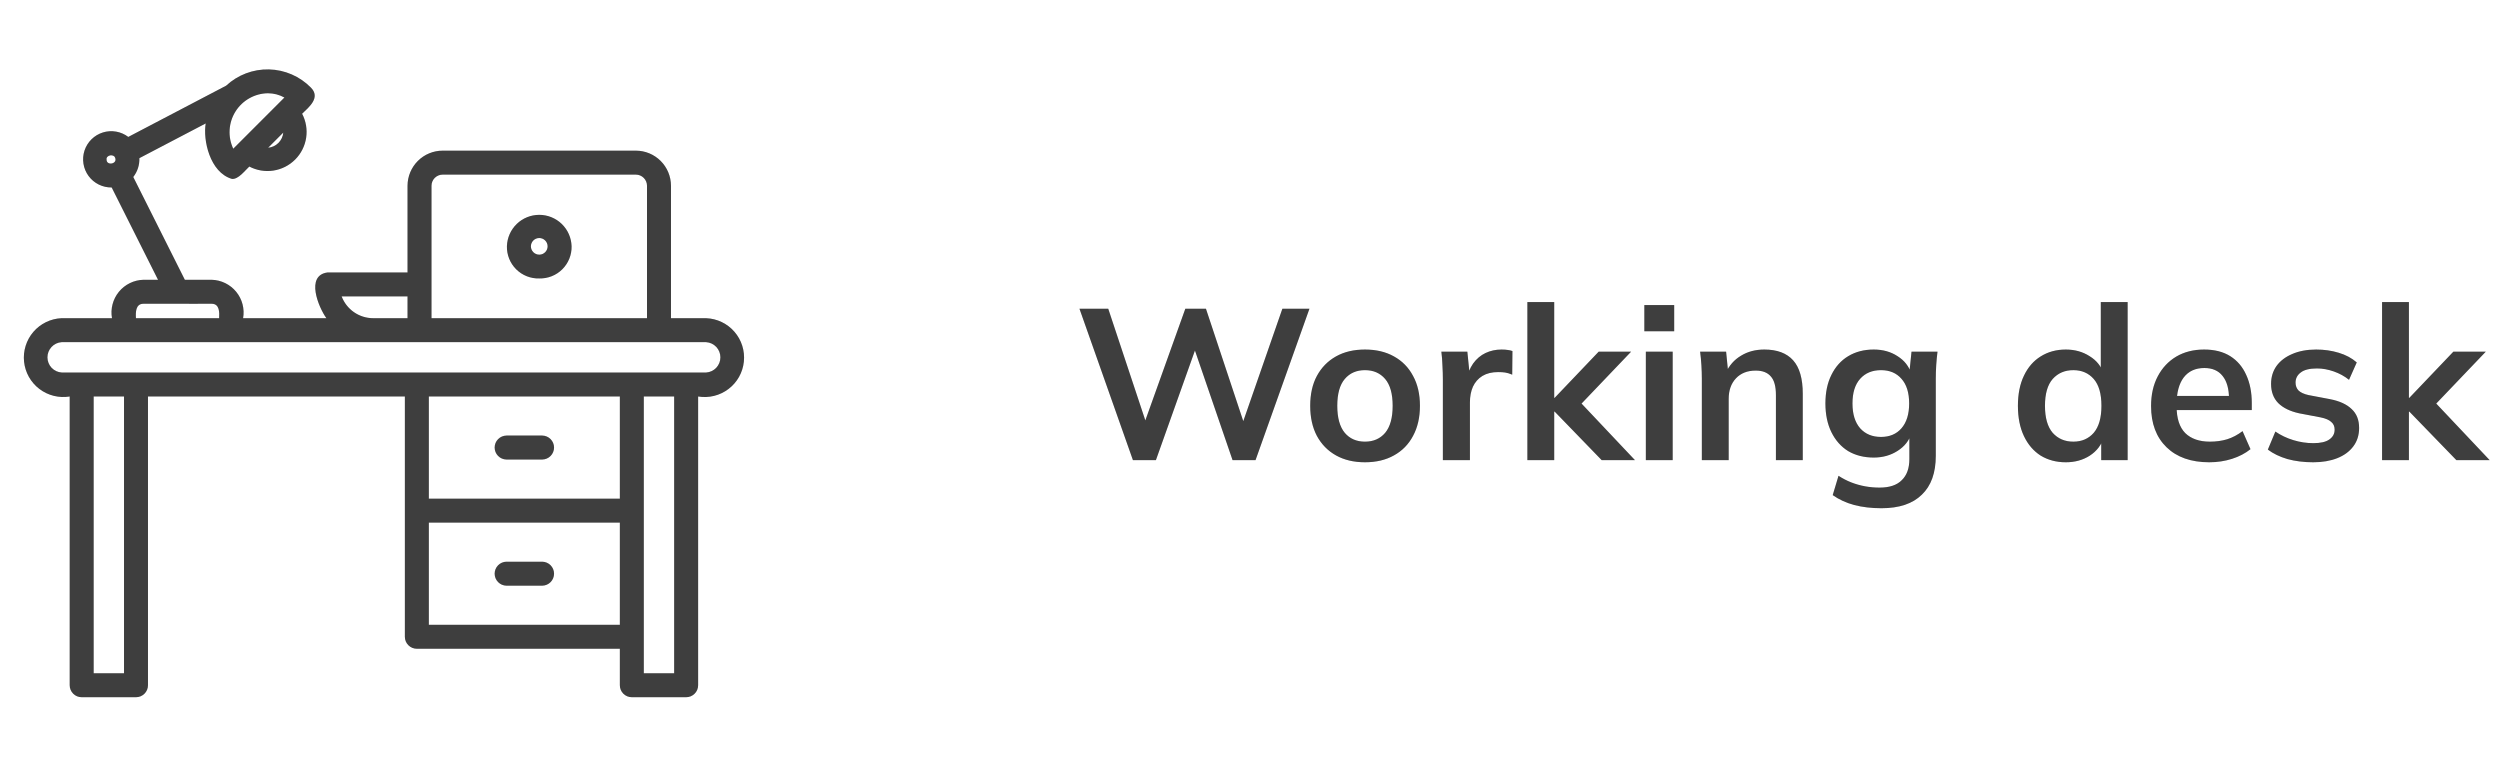 <svg width="163" height="50" viewBox="0 0 163 50" fill="none" xmlns="http://www.w3.org/2000/svg">
<path d="M44.737 45.458H41.195C41.093 45.458 40.991 45.438 40.896 45.399C40.801 45.359 40.715 45.302 40.642 45.229C40.57 45.157 40.512 45.071 40.473 44.976C40.434 44.881 40.414 44.779 40.414 44.677V42.298H27.178C27.076 42.298 26.974 42.278 26.879 42.239C26.785 42.199 26.698 42.142 26.626 42.069C26.553 41.997 26.496 41.91 26.456 41.816C26.417 41.721 26.397 41.619 26.397 41.517V25.851H9.648V44.677C9.648 44.779 9.628 44.881 9.589 44.976C9.55 45.071 9.492 45.157 9.42 45.229C9.347 45.302 9.261 45.359 9.166 45.399C9.071 45.438 8.97 45.458 8.867 45.458H5.325C5.223 45.458 5.121 45.438 5.026 45.399C4.932 45.359 4.845 45.302 4.773 45.229C4.7 45.157 4.643 45.071 4.604 44.976C4.564 44.881 4.544 44.779 4.544 44.677V25.851C4.199 25.908 3.845 25.893 3.505 25.809C3.165 25.724 2.846 25.571 2.567 25.359C2.288 25.146 2.056 24.879 1.884 24.574C1.713 24.268 1.605 23.931 1.569 23.583C1.532 23.234 1.567 22.882 1.672 22.548C1.776 22.213 1.948 21.904 2.176 21.638C2.405 21.372 2.685 21.156 3 21.003C3.315 20.85 3.658 20.762 4.008 20.746L7.302 20.746C7.248 20.444 7.261 20.133 7.339 19.836C7.417 19.539 7.558 19.262 7.753 19.024C7.947 18.787 8.191 18.594 8.467 18.459C8.743 18.324 9.044 18.25 9.352 18.242H10.304L7.282 12.223C6.989 12.227 6.7 12.162 6.438 12.032C6.176 11.902 5.949 11.711 5.776 11.476C5.602 11.24 5.488 10.967 5.442 10.678C5.395 10.389 5.419 10.094 5.51 9.816C5.601 9.538 5.758 9.286 5.966 9.081C6.174 8.876 6.429 8.723 6.708 8.636C6.987 8.549 7.283 8.53 7.571 8.581C7.859 8.631 8.131 8.75 8.364 8.927L14.742 5.587C15.499 4.883 16.501 4.502 17.535 4.526C18.568 4.55 19.551 4.977 20.274 5.715C20.912 6.364 20.158 6.974 19.698 7.416C19.95 7.898 20.043 8.447 19.961 8.985C19.879 9.522 19.627 10.02 19.243 10.404C18.858 10.788 18.361 11.04 17.824 11.122C17.286 11.204 16.737 11.111 16.255 10.859C15.981 11.107 15.537 11.712 15.12 11.664C13.672 11.241 13.225 9.104 13.413 8.048L9.087 10.312C9.104 10.756 8.962 11.191 8.689 11.541L12.052 18.242H13.8C14.107 18.25 14.409 18.324 14.685 18.459C14.961 18.594 15.205 18.787 15.399 19.024C15.594 19.262 15.735 19.539 15.813 19.836C15.891 20.133 15.903 20.444 15.85 20.746H21.281C20.765 20.032 19.907 17.96 21.35 17.765H26.571V12.111C26.572 11.505 26.814 10.923 27.243 10.493C27.672 10.064 28.254 9.823 28.861 9.823H41.458C42.065 9.823 42.647 10.064 43.076 10.493C43.505 10.923 43.747 11.505 43.748 12.111V20.747H46.046C46.397 20.761 46.741 20.846 47.058 20.999C47.374 21.151 47.656 21.366 47.886 21.632C48.116 21.897 48.289 22.207 48.395 22.542C48.501 22.877 48.536 23.23 48.5 23.58C48.464 23.929 48.357 24.267 48.185 24.574C48.013 24.88 47.78 25.148 47.501 25.36C47.221 25.573 46.901 25.727 46.56 25.811C46.219 25.895 45.864 25.909 45.518 25.851V44.677C45.518 44.779 45.498 44.881 45.459 44.976C45.419 45.071 45.362 45.157 45.289 45.229C45.217 45.302 45.13 45.359 45.036 45.399C44.941 45.438 44.839 45.458 44.737 45.458ZM41.976 43.895H43.955V25.851H41.976V43.895ZM6.107 43.895H8.086V25.851H6.107V43.895ZM27.96 40.735H40.414V34.073H27.96V40.735ZM27.96 32.511H40.414V25.851H27.96V32.511ZM8.08 22.309H4.017C3.766 22.326 3.53 22.438 3.359 22.623C3.187 22.808 3.092 23.05 3.093 23.302C3.094 23.554 3.191 23.796 3.364 23.98C3.538 24.163 3.774 24.273 4.025 24.288C4.844 24.287 7.992 24.289 8.875 24.288C18.481 24.287 36.453 24.288 46.04 24.288C46.292 24.273 46.529 24.161 46.702 23.977C46.874 23.793 46.971 23.55 46.97 23.297C46.97 23.044 46.873 22.802 46.7 22.618C46.526 22.434 46.289 22.324 46.037 22.309H42.967C33.34 22.311 17.567 22.307 8.08 22.309ZM28.134 20.746H42.185V12.111C42.185 11.919 42.108 11.734 41.971 11.598C41.835 11.462 41.65 11.385 41.458 11.385H28.861C28.669 11.385 28.484 11.462 28.347 11.598C28.211 11.734 28.134 11.919 28.134 12.111L28.134 20.746ZM22.275 19.327C22.434 19.744 22.716 20.103 23.083 20.357C23.45 20.61 23.886 20.746 24.332 20.746H26.571V19.327H22.275ZM8.864 20.746H14.288C14.309 20.369 14.32 19.806 13.8 19.805C13.721 19.8 11.474 19.813 11.475 19.805H9.352C8.835 19.805 8.841 20.37 8.864 20.746ZM6.948 10.404C6.94 10.854 7.776 10.677 7.462 10.204C7.255 10.022 6.898 10.187 6.948 10.404ZM17.47 6.08C17.045 6.085 16.629 6.197 16.259 6.406C15.889 6.614 15.577 6.912 15.352 7.272C15.127 7.632 14.996 8.042 14.971 8.466C14.945 8.89 15.027 9.313 15.208 9.697L18.544 6.359C18.215 6.177 17.846 6.081 17.47 6.08ZM18.469 8.645L17.483 9.632C17.737 9.609 17.975 9.497 18.155 9.317C18.335 9.137 18.447 8.899 18.469 8.645ZM35.357 38.186H33.018C32.813 38.182 32.618 38.098 32.475 37.952C32.332 37.806 32.251 37.609 32.251 37.404C32.251 37.2 32.332 37.003 32.475 36.857C32.618 36.711 32.813 36.627 33.018 36.623H35.357C35.562 36.627 35.757 36.711 35.9 36.857C36.043 37.003 36.124 37.2 36.124 37.404C36.124 37.609 36.043 37.806 35.9 37.952C35.757 38.098 35.562 38.182 35.357 38.186ZM35.357 29.961H33.018C32.813 29.957 32.618 29.873 32.475 29.727C32.332 29.581 32.251 29.385 32.251 29.18C32.251 28.975 32.332 28.779 32.475 28.633C32.618 28.487 32.813 28.403 33.018 28.399H35.357C35.562 28.402 35.757 28.487 35.9 28.633C36.043 28.779 36.124 28.975 36.124 29.18C36.124 29.384 36.043 29.581 35.9 29.727C35.757 29.873 35.562 29.957 35.357 29.961ZM35.159 18.154C34.88 18.162 34.603 18.113 34.344 18.01C34.085 17.907 33.85 17.752 33.653 17.556C33.456 17.359 33.301 17.124 33.197 16.865C33.094 16.607 33.044 16.33 33.051 16.051C33.068 15.504 33.298 14.984 33.691 14.602C34.085 14.221 34.611 14.008 35.159 14.008C35.707 14.008 36.234 14.221 36.627 14.602C37.021 14.984 37.25 15.504 37.267 16.051C37.274 16.33 37.224 16.607 37.12 16.865C37.016 17.123 36.861 17.358 36.664 17.555C36.467 17.752 36.232 17.906 35.973 18.009C35.714 18.112 35.437 18.161 35.159 18.154ZM34.614 16.065C34.616 16.21 34.675 16.348 34.779 16.449C34.882 16.55 35.022 16.605 35.166 16.604C35.311 16.602 35.449 16.543 35.55 16.439C35.651 16.335 35.707 16.196 35.705 16.051C35.702 15.908 35.642 15.771 35.538 15.672C35.435 15.572 35.296 15.517 35.153 15.519C35.009 15.521 34.872 15.579 34.771 15.681C34.67 15.784 34.614 15.921 34.614 16.065Z" fill="#4D4D4D"/>
<path d="M44.737 45.458H41.195C41.093 45.458 40.991 45.438 40.896 45.399C40.801 45.359 40.715 45.302 40.642 45.229C40.57 45.157 40.512 45.071 40.473 44.976C40.434 44.881 40.414 44.779 40.414 44.677V42.298H27.178C27.076 42.298 26.974 42.278 26.879 42.239C26.785 42.199 26.698 42.142 26.626 42.069C26.553 41.997 26.496 41.91 26.456 41.816C26.417 41.721 26.397 41.619 26.397 41.517V25.851H9.648V44.677C9.648 44.779 9.628 44.881 9.589 44.976C9.55 45.071 9.492 45.157 9.42 45.229C9.347 45.302 9.261 45.359 9.166 45.399C9.071 45.438 8.97 45.458 8.867 45.458H5.325C5.223 45.458 5.121 45.438 5.026 45.399C4.932 45.359 4.845 45.302 4.773 45.229C4.7 45.157 4.643 45.071 4.604 44.976C4.564 44.881 4.544 44.779 4.544 44.677V25.851C4.199 25.908 3.845 25.893 3.505 25.809C3.165 25.724 2.846 25.571 2.567 25.359C2.288 25.146 2.056 24.879 1.884 24.574C1.713 24.268 1.605 23.931 1.569 23.583C1.532 23.234 1.567 22.882 1.672 22.548C1.776 22.213 1.948 21.904 2.176 21.638C2.405 21.372 2.685 21.156 3 21.003C3.315 20.85 3.658 20.762 4.008 20.746L7.302 20.746C7.248 20.444 7.261 20.133 7.339 19.836C7.417 19.539 7.558 19.262 7.753 19.024C7.947 18.787 8.191 18.594 8.467 18.459C8.743 18.324 9.044 18.25 9.352 18.242H10.304L7.282 12.223C6.989 12.227 6.7 12.162 6.438 12.032C6.176 11.902 5.949 11.711 5.776 11.476C5.602 11.24 5.488 10.967 5.442 10.678C5.395 10.389 5.419 10.094 5.51 9.816C5.601 9.538 5.758 9.286 5.966 9.081C6.174 8.876 6.429 8.723 6.708 8.636C6.987 8.549 7.283 8.53 7.571 8.581C7.859 8.631 8.131 8.75 8.364 8.927L14.742 5.587C15.499 4.883 16.501 4.502 17.535 4.526C18.568 4.55 19.551 4.977 20.274 5.715C20.912 6.364 20.158 6.974 19.698 7.416C19.95 7.898 20.043 8.447 19.961 8.985C19.879 9.522 19.627 10.02 19.243 10.404C18.858 10.788 18.361 11.04 17.824 11.122C17.286 11.204 16.737 11.111 16.255 10.859C15.981 11.107 15.537 11.712 15.12 11.664C13.672 11.241 13.225 9.104 13.413 8.048L9.087 10.312C9.104 10.756 8.962 11.191 8.689 11.541L12.052 18.242H13.8C14.107 18.25 14.409 18.324 14.685 18.459C14.961 18.594 15.205 18.787 15.399 19.024C15.594 19.262 15.735 19.539 15.813 19.836C15.891 20.133 15.903 20.444 15.85 20.746H21.281C20.765 20.032 19.907 17.96 21.35 17.765H26.571V12.111C26.572 11.505 26.814 10.923 27.243 10.493C27.672 10.064 28.254 9.823 28.861 9.823H41.458C42.065 9.823 42.647 10.064 43.076 10.493C43.505 10.923 43.747 11.505 43.748 12.111V20.747H46.046C46.397 20.761 46.741 20.846 47.058 20.999C47.374 21.151 47.656 21.366 47.886 21.632C48.116 21.897 48.289 22.207 48.395 22.542C48.501 22.877 48.536 23.23 48.5 23.58C48.464 23.929 48.357 24.267 48.185 24.574C48.013 24.88 47.78 25.148 47.501 25.36C47.221 25.573 46.901 25.727 46.56 25.811C46.219 25.895 45.864 25.909 45.518 25.851V44.677C45.518 44.779 45.498 44.881 45.459 44.976C45.419 45.071 45.362 45.157 45.289 45.229C45.217 45.302 45.13 45.359 45.036 45.399C44.941 45.438 44.839 45.458 44.737 45.458ZM41.976 43.895H43.955V25.851H41.976V43.895ZM6.107 43.895H8.086V25.851H6.107V43.895ZM27.96 40.735H40.414V34.073H27.96V40.735ZM27.96 32.511H40.414V25.851H27.96V32.511ZM8.08 22.309H4.017C3.766 22.326 3.53 22.438 3.359 22.623C3.187 22.808 3.092 23.05 3.093 23.302C3.094 23.554 3.191 23.796 3.364 23.98C3.538 24.163 3.774 24.273 4.025 24.288C4.844 24.287 7.992 24.289 8.875 24.288C18.481 24.287 36.453 24.288 46.04 24.288C46.292 24.273 46.529 24.161 46.702 23.977C46.874 23.793 46.971 23.55 46.97 23.297C46.97 23.044 46.873 22.802 46.7 22.618C46.526 22.434 46.289 22.324 46.037 22.309H42.967C33.34 22.311 17.567 22.307 8.08 22.309ZM28.134 20.746H42.185V12.111C42.185 11.919 42.108 11.734 41.971 11.598C41.835 11.462 41.65 11.385 41.458 11.385H28.861C28.669 11.385 28.484 11.462 28.347 11.598C28.211 11.734 28.134 11.919 28.134 12.111L28.134 20.746ZM22.275 19.327C22.434 19.744 22.716 20.103 23.083 20.357C23.45 20.61 23.886 20.746 24.332 20.746H26.571V19.327H22.275ZM8.864 20.746H14.288C14.309 20.369 14.32 19.806 13.8 19.805C13.721 19.8 11.474 19.813 11.475 19.805H9.352C8.835 19.805 8.841 20.37 8.864 20.746ZM6.948 10.404C6.94 10.854 7.776 10.677 7.462 10.204C7.255 10.022 6.898 10.187 6.948 10.404ZM17.47 6.08C17.045 6.085 16.629 6.197 16.259 6.406C15.889 6.614 15.577 6.912 15.352 7.272C15.127 7.632 14.996 8.042 14.971 8.466C14.945 8.89 15.027 9.313 15.208 9.697L18.544 6.359C18.215 6.177 17.846 6.081 17.47 6.08ZM18.469 8.645L17.483 9.632C17.737 9.609 17.975 9.497 18.155 9.317C18.335 9.137 18.447 8.899 18.469 8.645ZM35.357 38.186H33.018C32.813 38.182 32.618 38.098 32.475 37.952C32.332 37.806 32.251 37.609 32.251 37.404C32.251 37.2 32.332 37.003 32.475 36.857C32.618 36.711 32.813 36.627 33.018 36.623H35.357C35.562 36.627 35.757 36.711 35.9 36.857C36.043 37.003 36.124 37.2 36.124 37.404C36.124 37.609 36.043 37.806 35.9 37.952C35.757 38.098 35.562 38.182 35.357 38.186ZM35.357 29.961H33.018C32.813 29.957 32.618 29.873 32.475 29.727C32.332 29.581 32.251 29.385 32.251 29.18C32.251 28.975 32.332 28.779 32.475 28.633C32.618 28.487 32.813 28.403 33.018 28.399H35.357C35.562 28.402 35.757 28.487 35.9 28.633C36.043 28.779 36.124 28.975 36.124 29.18C36.124 29.384 36.043 29.581 35.9 29.727C35.757 29.873 35.562 29.957 35.357 29.961ZM35.159 18.154C34.88 18.162 34.603 18.113 34.344 18.01C34.085 17.907 33.85 17.752 33.653 17.556C33.456 17.359 33.301 17.124 33.197 16.865C33.094 16.607 33.044 16.33 33.051 16.051C33.068 15.504 33.298 14.984 33.691 14.602C34.085 14.221 34.611 14.008 35.159 14.008C35.707 14.008 36.234 14.221 36.627 14.602C37.021 14.984 37.25 15.504 37.267 16.051C37.274 16.33 37.224 16.607 37.12 16.865C37.016 17.123 36.861 17.358 36.664 17.555C36.467 17.752 36.232 17.906 35.973 18.009C35.714 18.112 35.437 18.161 35.159 18.154ZM34.614 16.065C34.616 16.21 34.675 16.348 34.779 16.449C34.882 16.55 35.022 16.605 35.166 16.604C35.311 16.602 35.449 16.543 35.55 16.439C35.651 16.335 35.707 16.196 35.705 16.051C35.702 15.908 35.642 15.771 35.538 15.672C35.435 15.572 35.296 15.517 35.153 15.519C35.009 15.521 34.872 15.579 34.771 15.681C34.67 15.784 34.614 15.921 34.614 16.065Z" fill="black" fill-opacity="0.2"/>
<path d="M73.867 30L70.381 20.13H72.257L74.945 28.222H74.385L77.283 20.13H78.627L81.315 28.222H80.797L83.611 20.13H85.375L81.861 30H80.363L77.759 22.412H78.067L75.365 30H73.867ZM88.996 30.14C88.268 30.14 87.638 29.991 87.106 29.692C86.574 29.393 86.158 28.969 85.86 28.418C85.57 27.867 85.426 27.214 85.426 26.458C85.426 25.702 85.57 25.053 85.86 24.512C86.158 23.961 86.574 23.537 87.106 23.238C87.638 22.939 88.268 22.79 88.996 22.79C89.724 22.79 90.354 22.939 90.886 23.238C91.427 23.537 91.842 23.961 92.132 24.512C92.43 25.053 92.58 25.702 92.58 26.458C92.58 27.214 92.43 27.867 92.132 28.418C91.842 28.969 91.427 29.393 90.886 29.692C90.354 29.991 89.724 30.14 88.996 30.14ZM88.996 28.796C89.546 28.796 89.985 28.605 90.312 28.222C90.638 27.83 90.802 27.242 90.802 26.458C90.802 25.674 90.638 25.091 90.312 24.708C89.985 24.325 89.546 24.134 88.996 24.134C88.445 24.134 88.006 24.325 87.68 24.708C87.353 25.091 87.19 25.674 87.19 26.458C87.19 27.242 87.353 27.83 87.68 28.222C88.006 28.605 88.445 28.796 88.996 28.796ZM94.075 30V24.736C94.075 24.437 94.065 24.134 94.047 23.826C94.037 23.518 94.014 23.219 93.977 22.93H95.671L95.867 24.862H95.587C95.68 24.395 95.834 24.008 96.049 23.7C96.273 23.392 96.543 23.163 96.861 23.014C97.178 22.865 97.523 22.79 97.897 22.79C98.065 22.79 98.2 22.799 98.303 22.818C98.405 22.827 98.508 22.851 98.611 22.888L98.597 24.428C98.419 24.353 98.265 24.307 98.135 24.288C98.013 24.269 97.859 24.26 97.673 24.26C97.271 24.26 96.931 24.344 96.651 24.512C96.38 24.68 96.175 24.913 96.035 25.212C95.904 25.511 95.839 25.851 95.839 26.234V30H94.075ZM99.585 30V19.696H101.335V25.94H101.363L104.233 22.93H106.347L102.777 26.668L102.791 25.968L106.599 30H104.429L101.363 26.836H101.335V30H99.585ZM107.309 30V22.93H109.059V30H107.309ZM107.211 21.6V19.892H109.157V21.6H107.211ZM110.96 30V24.694C110.96 24.405 110.95 24.111 110.932 23.812C110.913 23.513 110.885 23.219 110.848 22.93H112.542L112.682 24.33H112.514C112.738 23.835 113.069 23.457 113.508 23.196C113.946 22.925 114.455 22.79 115.034 22.79C115.864 22.79 116.49 23.023 116.91 23.49C117.33 23.957 117.54 24.685 117.54 25.674V30H115.79V25.758C115.79 25.189 115.678 24.783 115.454 24.54C115.239 24.288 114.912 24.162 114.474 24.162C113.932 24.162 113.503 24.33 113.186 24.666C112.868 25.002 112.71 25.45 112.71 26.01V30H110.96ZM122.671 33.136C122.018 33.136 121.425 33.066 120.893 32.926C120.371 32.786 119.904 32.571 119.493 32.282L119.871 31.022C120.142 31.199 120.422 31.344 120.711 31.456C121.001 31.568 121.299 31.652 121.607 31.708C121.915 31.764 122.228 31.792 122.545 31.792C123.199 31.792 123.684 31.629 124.001 31.302C124.328 30.985 124.491 30.527 124.491 29.93V28.236H124.631C124.482 28.721 124.179 29.109 123.721 29.398C123.273 29.687 122.755 29.832 122.167 29.832C121.533 29.832 120.977 29.692 120.501 29.412C120.035 29.123 119.671 28.712 119.409 28.18C119.148 27.648 119.017 27.023 119.017 26.304C119.017 25.585 119.148 24.965 119.409 24.442C119.671 23.91 120.035 23.504 120.501 23.224C120.977 22.935 121.533 22.79 122.167 22.79C122.765 22.79 123.283 22.935 123.721 23.224C124.169 23.504 124.468 23.887 124.617 24.372L124.491 24.288L124.631 22.93H126.325C126.288 23.219 126.26 23.513 126.241 23.812C126.223 24.111 126.213 24.405 126.213 24.694V29.72C126.213 30.831 125.91 31.675 125.303 32.254C124.706 32.842 123.829 33.136 122.671 33.136ZM122.643 28.488C123.203 28.488 123.647 28.301 123.973 27.928C124.309 27.545 124.477 27.004 124.477 26.304C124.477 25.604 124.309 25.067 123.973 24.694C123.647 24.321 123.203 24.134 122.643 24.134C122.074 24.134 121.621 24.321 121.285 24.694C120.949 25.067 120.781 25.604 120.781 26.304C120.781 27.004 120.949 27.545 121.285 27.928C121.621 28.301 122.074 28.488 122.643 28.488ZM134.69 30.14C134.074 30.14 133.528 29.995 133.052 29.706C132.585 29.407 132.221 28.983 131.96 28.432C131.699 27.881 131.568 27.223 131.568 26.458C131.568 25.693 131.699 25.039 131.96 24.498C132.221 23.947 132.585 23.527 133.052 23.238C133.528 22.939 134.074 22.79 134.69 22.79C135.278 22.79 135.796 22.935 136.244 23.224C136.701 23.504 137.005 23.887 137.154 24.372H136.972V19.696H138.722V30H137V28.502H137.168C137.019 29.006 136.715 29.407 136.258 29.706C135.81 29.995 135.287 30.14 134.69 30.14ZM135.18 28.796C135.731 28.796 136.174 28.605 136.51 28.222C136.846 27.83 137.014 27.242 137.014 26.458C137.014 25.674 136.846 25.091 136.51 24.708C136.174 24.325 135.731 24.134 135.18 24.134C134.629 24.134 134.181 24.325 133.836 24.708C133.5 25.091 133.332 25.674 133.332 26.458C133.332 27.242 133.5 27.83 133.836 28.222C134.181 28.605 134.629 28.796 135.18 28.796ZM144.044 30.14C142.858 30.14 141.93 29.813 141.258 29.16C140.586 28.507 140.25 27.611 140.25 26.472C140.25 25.735 140.394 25.091 140.684 24.54C140.973 23.989 141.374 23.56 141.888 23.252C142.41 22.944 143.017 22.79 143.708 22.79C144.389 22.79 144.958 22.935 145.416 23.224C145.873 23.513 146.218 23.919 146.452 24.442C146.694 24.965 146.816 25.576 146.816 26.276V26.738H141.664V25.814H145.57L145.332 26.01C145.332 25.357 145.192 24.857 144.912 24.512C144.641 24.167 144.244 23.994 143.722 23.994C143.143 23.994 142.695 24.199 142.378 24.61C142.07 25.021 141.916 25.595 141.916 26.332V26.514C141.916 27.279 142.102 27.853 142.476 28.236C142.858 28.609 143.395 28.796 144.086 28.796C144.487 28.796 144.86 28.745 145.206 28.642C145.56 28.53 145.896 28.353 146.214 28.11L146.732 29.286C146.396 29.557 145.994 29.767 145.528 29.916C145.061 30.065 144.566 30.14 144.044 30.14ZM150.818 30.14C150.211 30.14 149.651 30.07 149.138 29.93C148.634 29.781 148.209 29.575 147.864 29.314L148.354 28.138C148.708 28.381 149.1 28.567 149.53 28.698C149.959 28.829 150.393 28.894 150.832 28.894C151.298 28.894 151.644 28.815 151.868 28.656C152.101 28.497 152.218 28.283 152.218 28.012C152.218 27.797 152.143 27.629 151.994 27.508C151.854 27.377 151.625 27.279 151.308 27.214L149.908 26.948C149.31 26.817 148.853 26.593 148.536 26.276C148.228 25.959 148.074 25.543 148.074 25.03C148.074 24.591 148.19 24.204 148.424 23.868C148.666 23.532 149.007 23.271 149.446 23.084C149.894 22.888 150.416 22.79 151.014 22.79C151.536 22.79 152.026 22.86 152.484 23C152.95 23.14 153.342 23.35 153.66 23.63L153.156 24.764C152.866 24.531 152.535 24.349 152.162 24.218C151.788 24.087 151.424 24.022 151.07 24.022C150.584 24.022 150.23 24.111 150.006 24.288C149.782 24.456 149.67 24.675 149.67 24.946C149.67 25.151 149.735 25.324 149.866 25.464C150.006 25.595 150.22 25.693 150.51 25.758L151.91 26.024C152.535 26.145 153.006 26.36 153.324 26.668C153.65 26.967 153.814 27.377 153.814 27.9C153.814 28.367 153.688 28.768 153.436 29.104C153.184 29.44 152.834 29.697 152.386 29.874C151.938 30.051 151.415 30.14 150.818 30.14ZM155.311 30V19.696H157.061V25.94H157.089L159.959 22.93H162.073L158.503 26.668L158.517 25.968L162.325 30H160.155L157.089 26.836H157.061V30H155.311Z" fill="#4D4D4D"/>
<path d="M73.867 30L70.381 20.13H72.257L74.945 28.222H74.385L77.283 20.13H78.627L81.315 28.222H80.797L83.611 20.13H85.375L81.861 30H80.363L77.759 22.412H78.067L75.365 30H73.867ZM88.996 30.14C88.268 30.14 87.638 29.991 87.106 29.692C86.574 29.393 86.158 28.969 85.86 28.418C85.57 27.867 85.426 27.214 85.426 26.458C85.426 25.702 85.57 25.053 85.86 24.512C86.158 23.961 86.574 23.537 87.106 23.238C87.638 22.939 88.268 22.79 88.996 22.79C89.724 22.79 90.354 22.939 90.886 23.238C91.427 23.537 91.842 23.961 92.132 24.512C92.43 25.053 92.58 25.702 92.58 26.458C92.58 27.214 92.43 27.867 92.132 28.418C91.842 28.969 91.427 29.393 90.886 29.692C90.354 29.991 89.724 30.14 88.996 30.14ZM88.996 28.796C89.546 28.796 89.985 28.605 90.312 28.222C90.638 27.83 90.802 27.242 90.802 26.458C90.802 25.674 90.638 25.091 90.312 24.708C89.985 24.325 89.546 24.134 88.996 24.134C88.445 24.134 88.006 24.325 87.68 24.708C87.353 25.091 87.19 25.674 87.19 26.458C87.19 27.242 87.353 27.83 87.68 28.222C88.006 28.605 88.445 28.796 88.996 28.796ZM94.075 30V24.736C94.075 24.437 94.065 24.134 94.047 23.826C94.037 23.518 94.014 23.219 93.977 22.93H95.671L95.867 24.862H95.587C95.68 24.395 95.834 24.008 96.049 23.7C96.273 23.392 96.543 23.163 96.861 23.014C97.178 22.865 97.523 22.79 97.897 22.79C98.065 22.79 98.2 22.799 98.303 22.818C98.405 22.827 98.508 22.851 98.611 22.888L98.597 24.428C98.419 24.353 98.265 24.307 98.135 24.288C98.013 24.269 97.859 24.26 97.673 24.26C97.271 24.26 96.931 24.344 96.651 24.512C96.38 24.68 96.175 24.913 96.035 25.212C95.904 25.511 95.839 25.851 95.839 26.234V30H94.075ZM99.585 30V19.696H101.335V25.94H101.363L104.233 22.93H106.347L102.777 26.668L102.791 25.968L106.599 30H104.429L101.363 26.836H101.335V30H99.585ZM107.309 30V22.93H109.059V30H107.309ZM107.211 21.6V19.892H109.157V21.6H107.211ZM110.96 30V24.694C110.96 24.405 110.95 24.111 110.932 23.812C110.913 23.513 110.885 23.219 110.848 22.93H112.542L112.682 24.33H112.514C112.738 23.835 113.069 23.457 113.508 23.196C113.946 22.925 114.455 22.79 115.034 22.79C115.864 22.79 116.49 23.023 116.91 23.49C117.33 23.957 117.54 24.685 117.54 25.674V30H115.79V25.758C115.79 25.189 115.678 24.783 115.454 24.54C115.239 24.288 114.912 24.162 114.474 24.162C113.932 24.162 113.503 24.33 113.186 24.666C112.868 25.002 112.71 25.45 112.71 26.01V30H110.96ZM122.671 33.136C122.018 33.136 121.425 33.066 120.893 32.926C120.371 32.786 119.904 32.571 119.493 32.282L119.871 31.022C120.142 31.199 120.422 31.344 120.711 31.456C121.001 31.568 121.299 31.652 121.607 31.708C121.915 31.764 122.228 31.792 122.545 31.792C123.199 31.792 123.684 31.629 124.001 31.302C124.328 30.985 124.491 30.527 124.491 29.93V28.236H124.631C124.482 28.721 124.179 29.109 123.721 29.398C123.273 29.687 122.755 29.832 122.167 29.832C121.533 29.832 120.977 29.692 120.501 29.412C120.035 29.123 119.671 28.712 119.409 28.18C119.148 27.648 119.017 27.023 119.017 26.304C119.017 25.585 119.148 24.965 119.409 24.442C119.671 23.91 120.035 23.504 120.501 23.224C120.977 22.935 121.533 22.79 122.167 22.79C122.765 22.79 123.283 22.935 123.721 23.224C124.169 23.504 124.468 23.887 124.617 24.372L124.491 24.288L124.631 22.93H126.325C126.288 23.219 126.26 23.513 126.241 23.812C126.223 24.111 126.213 24.405 126.213 24.694V29.72C126.213 30.831 125.91 31.675 125.303 32.254C124.706 32.842 123.829 33.136 122.671 33.136ZM122.643 28.488C123.203 28.488 123.647 28.301 123.973 27.928C124.309 27.545 124.477 27.004 124.477 26.304C124.477 25.604 124.309 25.067 123.973 24.694C123.647 24.321 123.203 24.134 122.643 24.134C122.074 24.134 121.621 24.321 121.285 24.694C120.949 25.067 120.781 25.604 120.781 26.304C120.781 27.004 120.949 27.545 121.285 27.928C121.621 28.301 122.074 28.488 122.643 28.488ZM134.69 30.14C134.074 30.14 133.528 29.995 133.052 29.706C132.585 29.407 132.221 28.983 131.96 28.432C131.699 27.881 131.568 27.223 131.568 26.458C131.568 25.693 131.699 25.039 131.96 24.498C132.221 23.947 132.585 23.527 133.052 23.238C133.528 22.939 134.074 22.79 134.69 22.79C135.278 22.79 135.796 22.935 136.244 23.224C136.701 23.504 137.005 23.887 137.154 24.372H136.972V19.696H138.722V30H137V28.502H137.168C137.019 29.006 136.715 29.407 136.258 29.706C135.81 29.995 135.287 30.14 134.69 30.14ZM135.18 28.796C135.731 28.796 136.174 28.605 136.51 28.222C136.846 27.83 137.014 27.242 137.014 26.458C137.014 25.674 136.846 25.091 136.51 24.708C136.174 24.325 135.731 24.134 135.18 24.134C134.629 24.134 134.181 24.325 133.836 24.708C133.5 25.091 133.332 25.674 133.332 26.458C133.332 27.242 133.5 27.83 133.836 28.222C134.181 28.605 134.629 28.796 135.18 28.796ZM144.044 30.14C142.858 30.14 141.93 29.813 141.258 29.16C140.586 28.507 140.25 27.611 140.25 26.472C140.25 25.735 140.394 25.091 140.684 24.54C140.973 23.989 141.374 23.56 141.888 23.252C142.41 22.944 143.017 22.79 143.708 22.79C144.389 22.79 144.958 22.935 145.416 23.224C145.873 23.513 146.218 23.919 146.452 24.442C146.694 24.965 146.816 25.576 146.816 26.276V26.738H141.664V25.814H145.57L145.332 26.01C145.332 25.357 145.192 24.857 144.912 24.512C144.641 24.167 144.244 23.994 143.722 23.994C143.143 23.994 142.695 24.199 142.378 24.61C142.07 25.021 141.916 25.595 141.916 26.332V26.514C141.916 27.279 142.102 27.853 142.476 28.236C142.858 28.609 143.395 28.796 144.086 28.796C144.487 28.796 144.86 28.745 145.206 28.642C145.56 28.53 145.896 28.353 146.214 28.11L146.732 29.286C146.396 29.557 145.994 29.767 145.528 29.916C145.061 30.065 144.566 30.14 144.044 30.14ZM150.818 30.14C150.211 30.14 149.651 30.07 149.138 29.93C148.634 29.781 148.209 29.575 147.864 29.314L148.354 28.138C148.708 28.381 149.1 28.567 149.53 28.698C149.959 28.829 150.393 28.894 150.832 28.894C151.298 28.894 151.644 28.815 151.868 28.656C152.101 28.497 152.218 28.283 152.218 28.012C152.218 27.797 152.143 27.629 151.994 27.508C151.854 27.377 151.625 27.279 151.308 27.214L149.908 26.948C149.31 26.817 148.853 26.593 148.536 26.276C148.228 25.959 148.074 25.543 148.074 25.03C148.074 24.591 148.19 24.204 148.424 23.868C148.666 23.532 149.007 23.271 149.446 23.084C149.894 22.888 150.416 22.79 151.014 22.79C151.536 22.79 152.026 22.86 152.484 23C152.95 23.14 153.342 23.35 153.66 23.63L153.156 24.764C152.866 24.531 152.535 24.349 152.162 24.218C151.788 24.087 151.424 24.022 151.07 24.022C150.584 24.022 150.23 24.111 150.006 24.288C149.782 24.456 149.67 24.675 149.67 24.946C149.67 25.151 149.735 25.324 149.866 25.464C150.006 25.595 150.22 25.693 150.51 25.758L151.91 26.024C152.535 26.145 153.006 26.36 153.324 26.668C153.65 26.967 153.814 27.377 153.814 27.9C153.814 28.367 153.688 28.768 153.436 29.104C153.184 29.44 152.834 29.697 152.386 29.874C151.938 30.051 151.415 30.14 150.818 30.14ZM155.311 30V19.696H157.061V25.94H157.089L159.959 22.93H162.073L158.503 26.668L158.517 25.968L162.325 30H160.155L157.089 26.836H157.061V30H155.311Z" fill="black" fill-opacity="0.2"/>
</svg>
